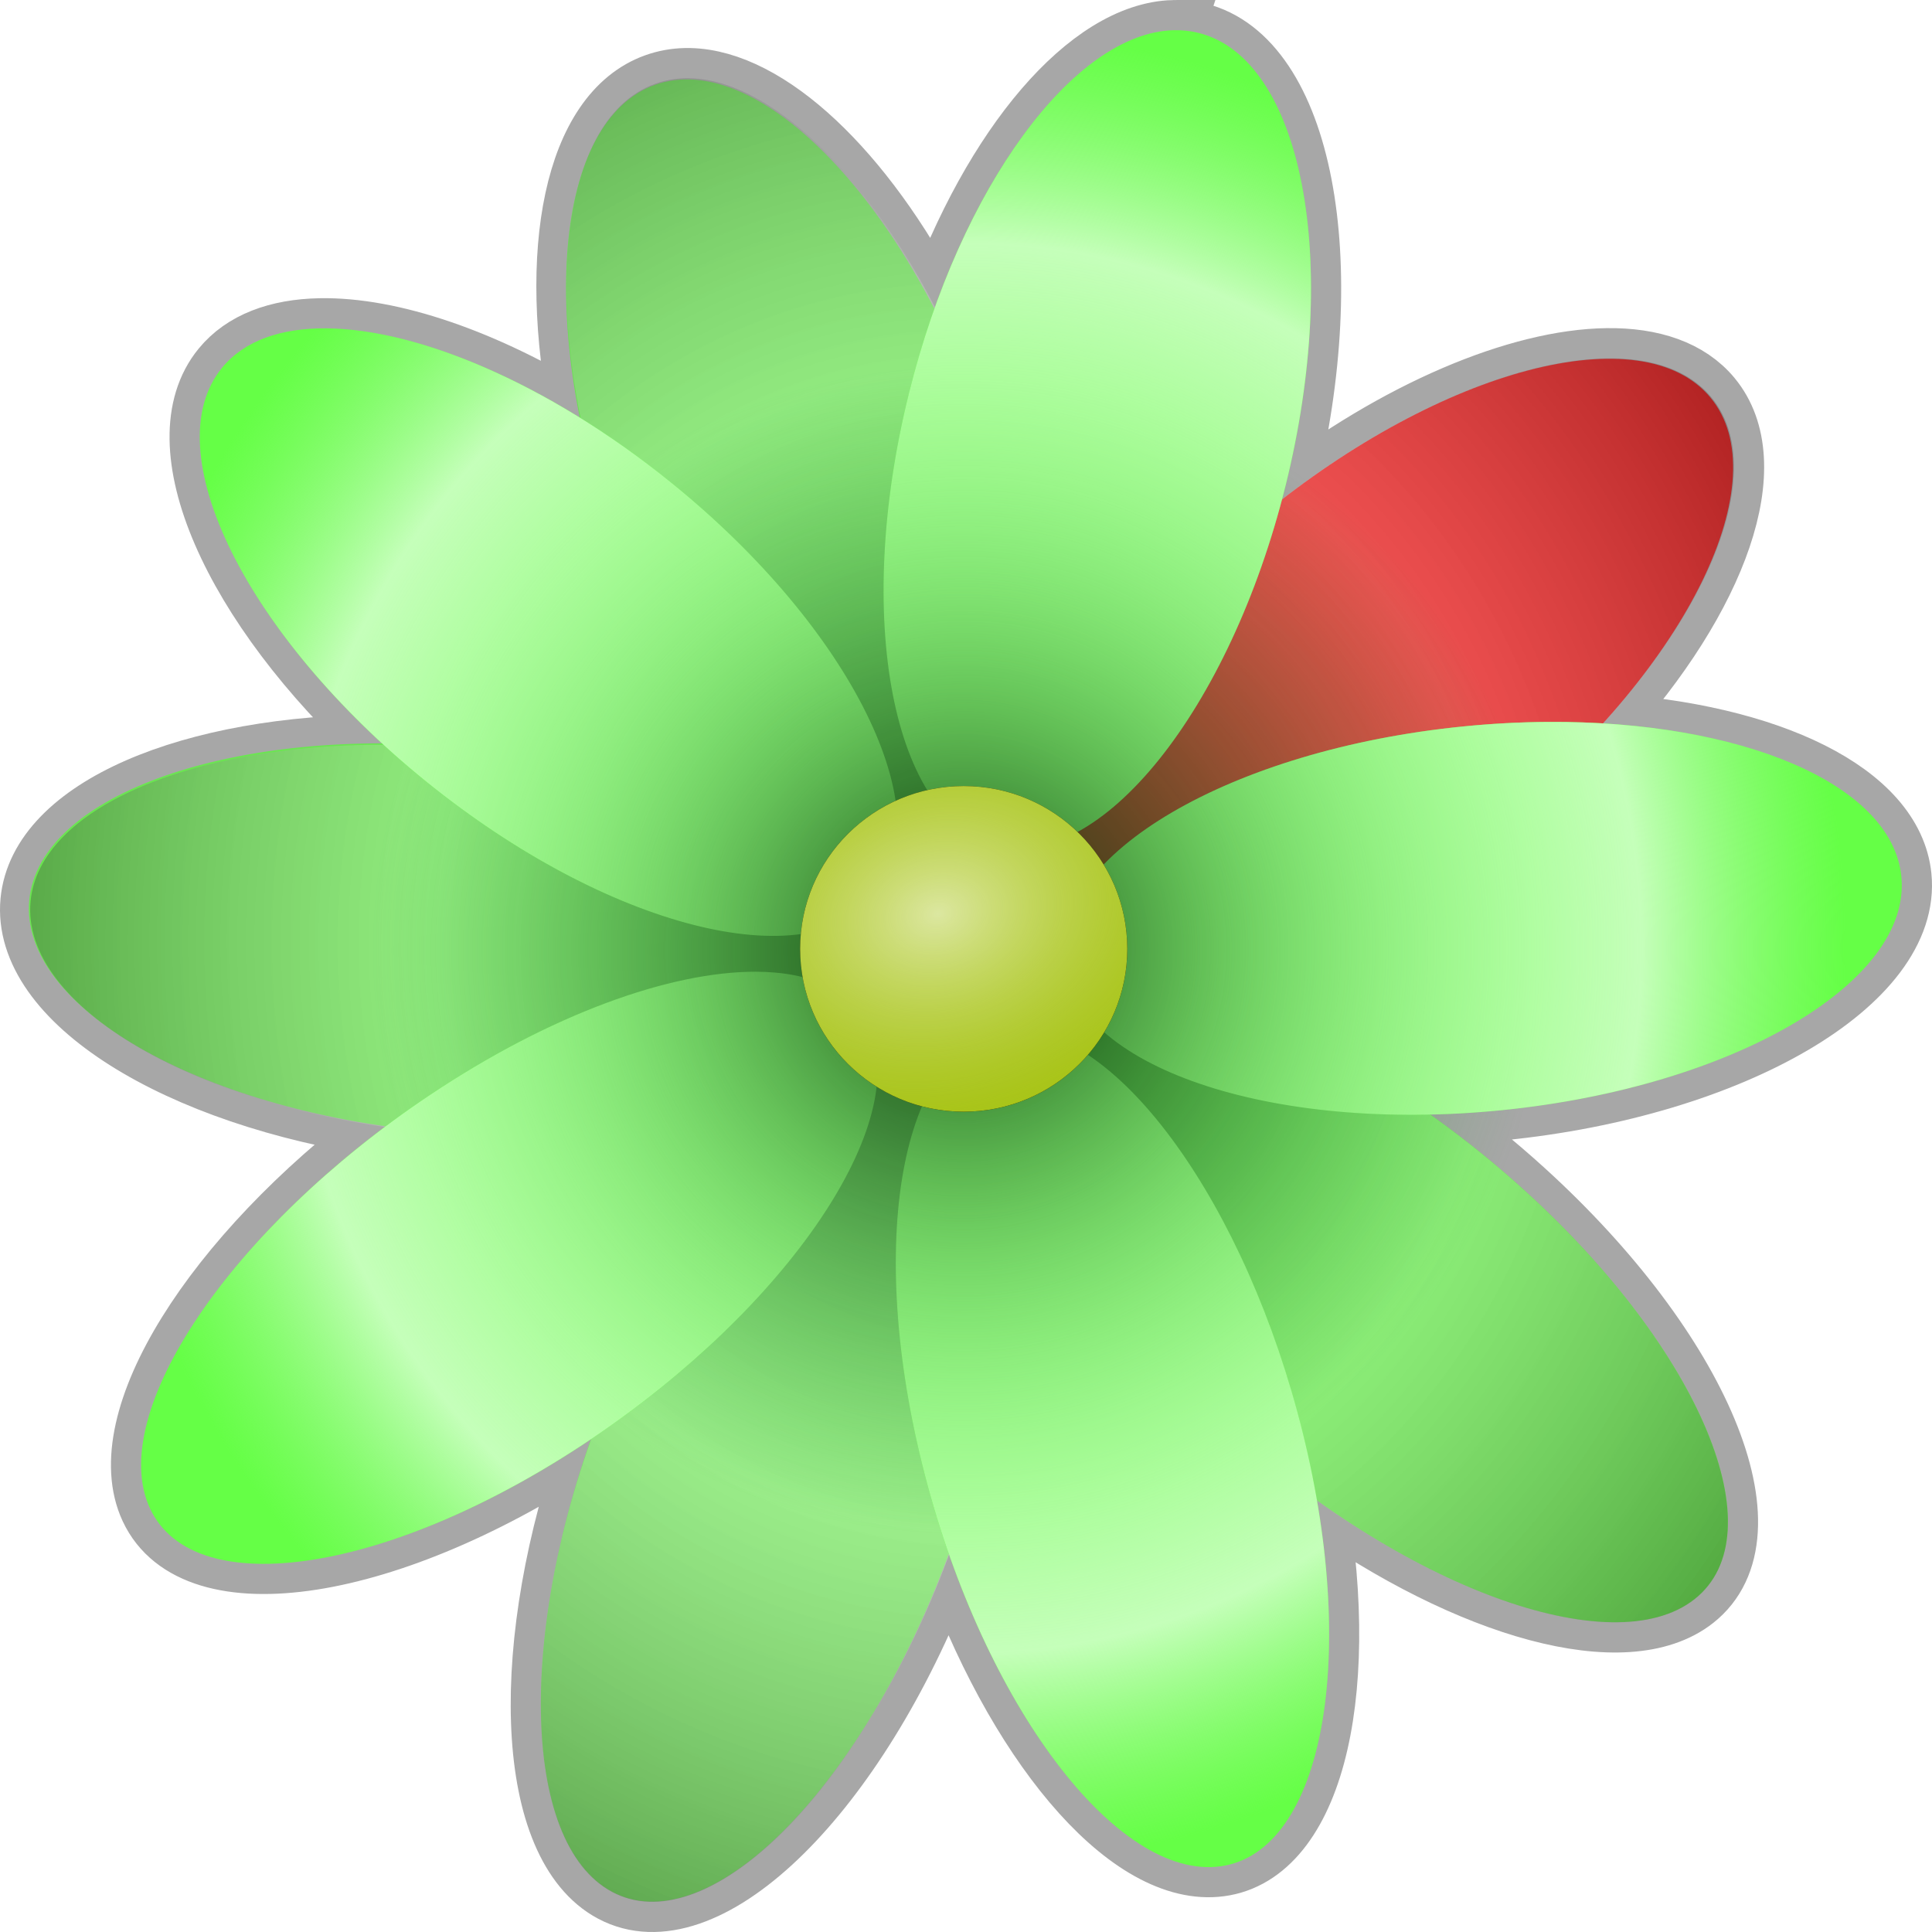 <?xml version="1.0" encoding="UTF-8" standalone="no"?>
<!-- Created with Inkscape (http://www.inkscape.org/) -->

<svg
   xmlns:dc="http://purl.org/dc/elements/1.1/"
   xmlns:cc="http://creativecommons.org/ns#"
   xmlns:rdf="http://www.w3.org/1999/02/22-rdf-syntax-ns#"
   xmlns:svg="http://www.w3.org/2000/svg"
   xmlns="http://www.w3.org/2000/svg"
   xmlns:xlink="http://www.w3.org/1999/xlink"
   xmlns:sodipodi="http://sodipodi.sourceforge.net/DTD/sodipodi-0.dtd"
   xmlns:inkscape="http://www.inkscape.org/namespaces/inkscape"
   width="256"
   height="256"
   id="svg2"
   version="1.1"
   inkscape:version="0.48.1 "
   sodipodi:docname="Jabber.svg">
  <defs
     id="defs4">
    <radialGradient
       inkscape:collect="always"
       xlink:href="#linearGradient3891-1"
       id="radialGradient4426"
       gradientUnits="userSpaceOnUse"
       gradientTransform="matrix(0.507,-0.497,0.138,0.138,-381.734,659.026)"
       cx="-108.378"
       cy="900.442"
       fx="-108.378"
       fy="900.442"
       r="210.186" />
    <linearGradient
       id="linearGradient3891-1">
      <stop
         style="stop-color:#000000;stop-opacity:1;"
         offset="0"
         id="stop3893-2" />
      <stop
         style="stop-color:#ffffff;stop-opacity:0.45;"
         offset="1"
         id="stop3895-2" />
    </linearGradient>
    <radialGradient
       inkscape:collect="always"
       xlink:href="#linearGradient3891-1"
       id="radialGradient4423"
       gradientUnits="userSpaceOnUse"
       gradientTransform="matrix(0.507,-0.497,0.138,0.138,-360.582,680.1)"
       cx="-106.378"
       cy="958.442"
       fx="-106.378"
       fy="958.442"
       r="210.186" />
    <linearGradient
       id="linearGradient3289">
      <stop
         style="stop-color:#000000;stop-opacity:1;"
         offset="0"
         id="stop3291" />
      <stop
         style="stop-color:#ffffff;stop-opacity:0.45;"
         offset="1"
         id="stop3293" />
    </linearGradient>
    <radialGradient
       inkscape:collect="always"
       xlink:href="#linearGradient3891-1"
       id="radialGradient4420"
       gradientUnits="userSpaceOnUse"
       gradientTransform="matrix(0.507,-0.497,0.141,0.14,-343.402,697.216)"
       cx="-107.411"
       cy="1012.099"
       fx="-107.411"
       fy="1012.099"
       r="203.189" />
    <linearGradient
       id="linearGradient3296">
      <stop
         style="stop-color:#000000;stop-opacity:1;"
         offset="0"
         id="stop3298" />
      <stop
         style="stop-color:#ffffff;stop-opacity:0.45;"
         offset="1"
         id="stop3300" />
    </linearGradient>
    <radialGradient
       inkscape:collect="always"
       xlink:href="#linearGradient3891-1"
       id="radialGradient4417"
       gradientUnits="userSpaceOnUse"
       gradientTransform="matrix(0.507,-0.497,0.145,0.144,-328.502,712.061)"
       cx="-106.186"
       cy="1065.724"
       fx="-106.186"
       fy="1065.724"
       r="199.394" />
    <linearGradient
       id="linearGradient3303">
      <stop
         style="stop-color:#000000;stop-opacity:1;"
         offset="0"
         id="stop3305" />
      <stop
         style="stop-color:#ffffff;stop-opacity:0.45;"
         offset="1"
         id="stop3307" />
    </linearGradient>
    <radialGradient
       inkscape:collect="always"
       xlink:href="#linearGradient3891-1"
       id="radialGradient4414"
       gradientUnits="userSpaceOnUse"
       gradientTransform="matrix(0.507,-0.497,0.155,0.154,-319.276,721.253)"
       cx="-102.559"
       cy="1122.456"
       fx="-102.559"
       fy="1122.456"
       r="185.194" />
    <linearGradient
       id="linearGradient3310">
      <stop
         style="stop-color:#000000;stop-opacity:1;"
         offset="0"
         id="stop3312" />
      <stop
         style="stop-color:#ffffff;stop-opacity:0.45;"
         offset="1"
         id="stop3314" />
    </linearGradient>
    <linearGradient
       inkscape:collect="always"
       xlink:href="#linearGradient3916-0"
       id="linearGradient4411"
       gradientUnits="userSpaceOnUse"
       gradientTransform="matrix(0.507,-0.497,0.503,0.501,-710.117,331.859)"
       x1="-302.879"
       y1="998.824"
       x2="87.749"
       y2="998.824" />
    <linearGradient
       id="linearGradient3916-0">
      <stop
         style="stop-color:#636363;stop-opacity:1;"
         offset="0"
         id="stop3918-6" />
      <stop
         id="stop3924-0"
         offset="0.5"
         style="stop-color:#ffffff;stop-opacity:0;" />
      <stop
         style="stop-color:#474747;stop-opacity:1;"
         offset="1"
         id="stop3920-3" />
    </linearGradient>
    <radialGradient
       inkscape:collect="always"
       xlink:href="#linearGradient3985-7"
       id="radialGradient4405"
       gradientUnits="userSpaceOnUse"
       gradientTransform="matrix(0.58,-0.569,0.35,0.348,-513.778,512.849)"
       cx="-107.068"
       cy="1233.517"
       fx="-107.068"
       fy="1233.517"
       r="69.677" />
    <linearGradient
       id="linearGradient3985-7">
      <stop
         style="stop-color:#ffffff;stop-opacity:1;"
         offset="0"
         id="stop3987-6" />
      <stop
         style="stop-color:#363411;stop-opacity:0;"
         offset="1"
         id="stop3989-0" />
    </linearGradient>
    <radialGradient
       inkscape:collect="always"
       xlink:href="#linearGradient3997-9"
       id="radialGradient4402"
       gradientUnits="userSpaceOnUse"
       gradientTransform="matrix(1.031,0.701,-0.569,0.816,-294.187,510.677)"
       cx="-260.303"
       cy="289.108"
       fx="-260.303"
       fy="289.108"
       r="398" />
    <linearGradient
       id="linearGradient3997-9">
      <stop
         style="stop-color:#ffffff;stop-opacity:1;"
         offset="0"
         id="stop3999-5" />
      <stop
         id="stop4005-4"
         offset="0.444"
         style="stop-color:#ffffff;stop-opacity:0;" />
      <stop
         style="stop-color:#d3ca32;stop-opacity:0.82;"
         offset="1"
         id="stop4001-9" />
    </linearGradient>
    <radialGradient
       r="398"
       fy="289.108"
       fx="-260.303"
       cy="289.108"
       cx="-260.303"
       gradientTransform="matrix(1.031,0.701,-0.569,0.816,-294.187,510.677)"
       gradientUnits="userSpaceOnUse"
       id="radialGradient3348"
       xlink:href="#linearGradient3997-9"
       inkscape:collect="always" />
    <radialGradient
       inkscape:collect="always"
       xlink:href="#linearGradient4726"
       id="radialGradient4066"
       gradientUnits="userSpaceOnUse"
       gradientTransform="matrix(1.573,-0.098,0.108,1.722,-311.548,1813.375)"
       cx="360.427"
       cy="365.369"
       fx="360.427"
       fy="365.369"
       r="277.863" />
    <linearGradient
       id="linearGradient4726">
      <stop
         style="stop-color:#ffffff;stop-opacity:0;"
         offset="0"
         id="stop4728" />
      <stop
         id="stop4734"
         offset="0.5"
         style="stop-color:#ffffff;stop-opacity:0.739;" />
      <stop
         style="stop-color:#000000;stop-opacity:1;"
         offset="1"
         id="stop4730" />
    </linearGradient>
    <radialGradient
       inkscape:collect="always"
       xlink:href="#linearGradient4003"
       id="radialGradient4010"
       cx="411.429"
       cy="432.362"
       fx="411.429"
       fy="432.362"
       r="154.286"
       gradientUnits="userSpaceOnUse" />
    <linearGradient
       id="linearGradient4003">
      <stop
         style="stop-color:#0d300c;stop-opacity:1;"
         offset="0"
         id="stop4006" />
      <stop
         style="stop-color:#3ba246;stop-opacity:0;"
         offset="1"
         id="stop4008" />
    </linearGradient>
    <radialGradient
       inkscape:collect="always"
       xlink:href="#linearGradient4754"
       id="radialGradient4061"
       gradientUnits="userSpaceOnUse"
       gradientTransform="matrix(1.27,0,0,1.324,-162.455,1924.639)"
       cx="358.749"
       cy="363.729"
       fx="358.749"
       fy="363.729"
       r="287.142" />
    <linearGradient
       id="linearGradient4754">
      <stop
         style="stop-color:#9ef58c;stop-opacity:0;"
         offset="0"
         id="stop4756" />
      <stop
         id="stop4762"
         offset="0.768"
         style="stop-color:#c5ffba;stop-opacity:1;" />
      <stop
         style="stop-color:#9ef58c;stop-opacity:0;"
         offset="1"
         id="stop4758" />
    </linearGradient>
    <filter
       inkscape:collect="always"
       id="filter4480"
       x="-1.002"
       width="3.004"
       y="-1.002"
       height="3.004"
       color-interpolation-filters="sRGB">
      <feGaussianBlur
         inkscape:collect="always"
         stdDeviation="128.807"
         id="feGaussianBlur4482" />
    </filter>
    <radialGradient
       inkscape:collect="always"
       xlink:href="#linearGradient4813"
       id="radialGradient4012"
       gradientUnits="userSpaceOnUse"
       gradientTransform="matrix(2.09,-0.465,0.361,1.622,-545.786,-73.906)"
       cx="377.251"
       cy="399.783"
       fx="377.251"
       fy="399.783"
       r="154.286" />
    <linearGradient
       id="linearGradient4813">
      <stop
         style="stop-color:#ffffff;stop-opacity:0.607"
         offset="0"
         id="stop4815" />
      <stop
         style="stop-color:#a5c20f;stop-opacity:0;"
         offset="1"
         id="stop4817" />
    </linearGradient>
    <radialGradient
       r="154.286"
       fy="399.783"
       fx="377.251"
       cy="399.783"
       cx="377.251"
       gradientTransform="matrix(2.09,-0.465,0.361,1.622,-545.786,-73.906)"
       gradientUnits="userSpaceOnUse"
       id="radialGradient3394"
       xlink:href="#linearGradient4813"
       inkscape:collect="always" />
  </defs>
  <sodipodi:namedview
     id="base"
     pagecolor="#ffffff"
     bordercolor="#666666"
     borderopacity="1.0"
     inkscape:pageopacity="0.0"
     inkscape:pageshadow="2"
     inkscape:zoom="0.98994949"
     inkscape:cx="195"
     inkscape:cy="140"
     inkscape:document-units="px"
     inkscape:current-layer="layer1"
     showgrid="false"
     inkscape:window-width="808"
     inkscape:window-height="582"
     inkscape:window-x="17"
     inkscape:window-y="221"
     inkscape:window-maximized="0" />
  <g
     inkscape:label="Layer 1"
     inkscape:groupmode="layer"
     id="layer1"
     transform="translate(0,-796.362)">
    <g
       style="display:inline"
       id="g4318"
       transform="matrix(0.32,0,0,0.32,34.052,152.018)"
       inkscape:export-filename="C:\Users\Madnester\Desktop\j32.png"
       inkscape:export-xdpi="10.591404"
       inkscape:export-ydpi="10.591404">
      <path
         id="path4979"
         d="m 379.508,2026.09 c -35.072,0.952 -74.728,47.556 -98.784,114.678 -29.374,-56.641 -68.928,-94.045 -101.482,-94.802 -0.619,-0.014 -1.251,-0.013 -1.865,0 -4.298,0.092 -8.465,0.854 -12.457,2.287 -33.568,12.055 -44.835,69.536 -30.905,138.457 -39.569,-24.563 -78.589,-37.727 -107.988,-37.148 -17.597,0.346 -31.754,5.601 -40.505,16.287 -25.688,31.364 4.052,98.527 66.808,156.085 -79.839,-0.048 -142.41,26.384 -146.073,64.792 -3.901,40.893 60.356,80.909 146.708,93.501 -71.353,53.556 -114.19,121.595 -97.237,157.978 18.359,39.399 99.853,26.734 182.016,-28.314 0.238,-0.16 0.476,-0.313 0.714,-0.473 -29.978,84.478 -27.728,165.583 6.903,186.608 37.278,22.631 97.944,-32.929 135.521,-124.063 2.017,-4.891 3.911,-9.784 5.713,-14.67 26.982,76.897 72.761,132.328 110.408,129.269 39.222,-3.188 56.194,-68.763 41.894,-151.668 63.044,44.957 127.917,63.3 156.349,40.894 34.229,-26.974 2.714,-102.759 -70.379,-169.256 -12.725,-11.576 -25.861,-22.111 -39.077,-31.469 9.658,-0.209 19.547,-0.768 29.596,-1.774 95.852,-9.605 169.962,-52.983 165.513,-96.853 -3.51,-34.612 -54.867,-59.173 -123.46,-63.293 47.554,-52.334 67.497,-107.665 44.75,-135.105 -9.256,-11.165 -24.45,-16.352 -43.282,-16.09 -36.528,0.509 -86.828,21.425 -134.489,58.404 0.504,-1.902 1.03,-3.794 1.508,-5.718 23.093,-92.971 6.883,-176.906 -36.181,-187.475 -3.364,-0.826 -6.762,-1.159 -10.235,-1.065 z m -78.71,335.989 c 1.738,0.713 3.519,1.324 5.356,1.774 5.712,1.402 11.627,1.438 17.614,0.237 -1.088,13.722 1.785,25.565 9.164,34.466 0.441,0.532 0.882,1.034 1.349,1.538 -0.716,3.689 -0.893,7.404 -0.516,11.121 0.649,6.405 2.933,12.487 6.665,18.14 -3.651,1.463 -6.954,3.335 -9.878,5.639 -2.395,1.887 -4.469,4.004 -6.229,6.349 -3.679,-0.901 -7.305,-1.352 -10.87,-1.262 -0.685,0.017 -1.343,0.063 -2.023,0.118 -13.74,1.117 -24.759,9.879 -32.65,24.371 -5.106,-2.529 -10.606,-3.728 -16.385,-3.628 -1.847,0.032 -3.732,0.226 -5.633,0.513 0.661,-8.387 -0.423,-16.012 -3.491,-22.596 -1.004,-2.156 -2.198,-4.149 -3.571,-5.994 2.101,-4.278 3.404,-8.752 3.848,-13.408 0.855,-8.958 -1.581,-17.866 -6.784,-26.461 3.563,-2.249 6.686,-4.983 9.323,-8.203 2.24,-2.735 4.023,-5.742 5.435,-8.991 7.679,1.44 15.065,1.049 21.939,-1.42 6.667,-2.394 12.451,-6.591 17.337,-12.304 z"
         style="fill:#a7a7a7;fill-opacity:1;fill-rule:nonzero;stroke:#a7a7a7;stroke-width:25;stroke-miterlimit:4;stroke-opacity:1;stroke-dasharray:none"
         inkscape:connector-curvature="0" />
      <path
         sodipodi:type="arc"
         style="fill:#69e151;fill-opacity:1;fill-rule:nonzero;stroke:none"
         id="path4460"
         sodipodi:cx="1000"
         sodipodi:cy="723.79077"
         sodipodi:rx="182.85715"
         sodipodi:ry="397.14285"
         d="m 1182.857,723.791 c 0,219.336 -81.868,397.143 -182.857,397.143 -100.989,0 -182.857,-177.807 -182.857,-397.143 0,-219.336 81.868,-397.143 182.857,-397.143 100.989,0 182.857,177.807 182.857,397.143 z"
         transform="matrix(0.413,-0.148,0.149,0.411,-296.908,2062.456)" />
      <path
         transform="matrix(0.041,-0.435,0.437,0.041,-278.042,2807.916)"
         d="m 1182.857,723.791 c 0,219.336 -81.868,397.143 -182.857,397.143 -100.989,0 -182.857,-177.807 -182.857,-397.143 0,-219.336 81.868,-397.143 182.857,-397.143 100.989,0 182.857,177.807 182.857,397.143 z"
         sodipodi:ry="397.14285"
         sodipodi:rx="182.85715"
         sodipodi:cy="723.79077"
         sodipodi:cx="1000"
         id="path4462"
         style="fill:#6be651;fill-opacity:1;fill-rule:nonzero;stroke:none"
         sodipodi:type="arc" />
      <path
         sodipodi:type="arc"
         style="fill:#76e65f;fill-opacity:1;fill-rule:nonzero;stroke:none"
         id="path4464"
         sodipodi:cx="1000"
         sodipodi:cy="723.79077"
         sodipodi:rx="182.85715"
         sodipodi:ry="397.14285"
         d="m 1182.857,723.791 c 0,219.336 -81.868,397.143 -182.857,397.143 -100.989,0 -182.857,-177.807 -182.857,-397.143 0,-219.336 81.868,-397.143 182.857,-397.143 100.989,0 182.857,177.807 182.857,397.143 z"
         transform="matrix(-0.369,-0.224,0.171,-0.416,458.513,3155.826)" />
      <path
         transform="matrix(-0.339,0.267,-0.333,-0.303,1043.022,2507.718)"
         d="m 1182.857,723.791 c 0,219.336 -81.868,397.143 -182.857,397.143 -100.989,0 -182.857,-177.807 -182.857,-397.143 0,-219.336 81.868,-397.143 182.857,-397.143 100.989,0 182.857,177.807 182.857,397.143 z"
         sodipodi:ry="397.14285"
         sodipodi:rx="182.85715"
         sodipodi:cy="723.79077"
         sodipodi:cx="1000"
         id="path4466"
         style="fill:#62e646;fill-opacity:1;fill-rule:nonzero;stroke:none"
         sodipodi:type="arc" />
      <path
         transform="matrix(0.279,0.337,-0.339,0.278,433.579,1750.381)"
         d="m 1182.857,723.791 c 0,219.336 -81.868,397.143 -182.857,397.143 -100.989,0 -182.857,-177.807 -182.857,-397.143 0,-219.336 81.868,-397.143 182.857,-397.143 100.989,0 182.857,177.807 182.857,397.143 z"
         sodipodi:ry="397.14285"
         sodipodi:rx="182.85715"
         sodipodi:cy="723.79077"
         sodipodi:cx="1000"
         id="path4468"
         style="fill:#e71010;fill-opacity:1;fill-rule:nonzero;stroke:none"
         sodipodi:type="arc" />
      <path
         id="path4766"
         d="m 177.377,2045.965 c -4.298,0.092 -8.465,0.854 -12.457,2.287 -41.718,14.982 -49,100.131 -16.266,190.196 32.734,90.065 93.088,150.915 134.806,135.933 41.718,-14.982 49,-100.131 16.266,-190.196 -29.154,-80.214 -80.191,-137.284 -120.485,-138.22 -0.619,-0.014 -1.251,-0.013 -1.865,0 z m 381.528,115.979 c -38.563,0.538 -92.471,23.797 -142.424,64.713 -74.348,60.898 -111.758,137.87 -83.55,171.898 28.208,34.028 111.358,12.236 185.706,-48.663 74.348,-60.898 111.758,-137.831 83.55,-171.859 -9.256,-11.165 -24.45,-16.352 -43.282,-16.09 z m -506.576,159.989 c -79.839,-0.048 -142.41,26.384 -146.073,64.792 -4.187,43.895 70.16,86.788 166.068,95.828 95.908,9.039 177.036,-19.201 181.223,-63.097 4.187,-43.895 -70.16,-86.788 -166.068,-95.828 -11.988,-1.13 -23.744,-1.689 -35.15,-1.696 z m 310.118,103.478 c -12.962,0.155 -23.874,3.261 -31.897,9.583 -34.229,26.974 -2.753,102.72 70.339,169.217 73.092,66.497 160.125,98.549 194.355,71.575 34.229,-26.974 2.714,-102.759 -70.379,-169.256 -55.961,-50.911 -120.077,-81.624 -162.418,-81.118 z m -100.054,35.531 c -36.666,0.637 -84.812,52.177 -116.518,129.072 -37.577,91.134 -37.794,183.378 -0.516,206.01 37.278,22.631 97.944,-32.929 135.521,-124.063 37.577,-91.134 37.834,-183.339 0.555,-205.97 -5.825,-3.536 -12.253,-5.166 -19.043,-5.048 z"
         style="opacity:0.36;fill:url(#radialGradient4066);fill-opacity:1;fill-rule:nonzero;stroke:none"
         inkscape:connector-curvature="0" />
      <path
         id="path4450"
         d="m 379.485,2026.087 c -40.99,1.113 -88.216,64.552 -109.505,150.259 -23.093,92.971 -6.902,176.918 36.162,187.487 43.064,10.569 96.69,-56.243 119.783,-149.214 23.093,-92.971 6.902,-176.884 -36.162,-187.453 -3.364,-0.826 -6.805,-1.173 -10.279,-1.079 z M 28.684,2149.538 c -18.834,-0.152 -33.961,5.101 -43.15,16.321 -28.005,34.194 9.86,110.943 84.571,171.402 74.711,60.459 157.963,81.74 185.968,47.546 28.005,-34.194 -9.86,-110.943 -84.571,-171.402 -50.196,-40.621 -104.252,-63.557 -142.817,-63.867 z m 505.729,162.972 c -11.405,0.075 -23.163,0.688 -35.145,1.888 -95.852,9.605 -169.961,52.976 -165.512,96.846 4.449,43.87 85.773,71.617 181.626,62.012 95.852,-9.605 169.961,-52.942 165.512,-96.812 -3.893,-38.386 -66.643,-64.452 -146.481,-63.934 z M 206.578,2415.965 c -35.435,-0.116 -85.252,17.677 -135.32,51.222 -82.163,55.048 -133.902,131.632 -115.543,171.031 18.359,39.399 99.869,26.723 182.033,-28.325 82.163,-55.048 133.868,-131.632 115.509,-171.031 -7.171,-15.39 -23.964,-22.822 -46.679,-22.897 z M 313.47,2440.109 c -0.685,0.017 -1.355,0.047 -2.035,0.101 -43.536,3.538 -59.664,83.948 -36.027,179.596 23.637,95.648 78.079,170.32 121.615,166.782 43.536,-3.538 59.664,-83.948 36.027,-179.596 C 409.782,2512.838 356.651,2439.018 313.47,2440.109 z"
         style="fill:#65ff46;fill-opacity:1;fill-rule:nonzero;stroke:none"
         inkscape:connector-curvature="0" />
      <path
         transform="matrix(1.577,0,0,1.568,-357.952,1729.129)"
         d="m 565.714,432.362 c 0,85.21 -69.076,154.286 -154.286,154.286 -85.21,0 -154.286,-69.076 -154.286,-154.286 0,-85.21 69.076,-154.286 154.286,-154.286 85.21,0 154.286,69.076 154.286,154.286 z"
         sodipodi:ry="154.28572"
         sodipodi:rx="154.28572"
         sodipodi:cy="432.36218"
         sodipodi:cx="411.42856"
         id="path3997"
         style="fill:url(#radialGradient4010);fill-opacity:1;fill-rule:nonzero;stroke:none"
         sodipodi:type="arc" />
      <path
         id="path4738"
         d="m 379.508,2026.09 c -40.99,1.113 -88.246,64.581 -109.535,150.288 -23.093,92.971 -6.883,176.906 36.181,187.475 43.064,10.569 96.678,-56.252 119.771,-149.223 23.093,-92.971 6.883,-176.906 -36.181,-187.475 -3.364,-0.826 -6.762,-1.159 -10.235,-1.065 z M 26.028,2149.561 c -17.597,0.346 -31.754,5.601 -40.505,16.287 -28.005,34.194 9.871,110.927 84.581,171.386 74.711,60.459 157.979,81.752 185.984,47.559 28.005,-34.194 -9.871,-110.927 -84.581,-171.386 -51.364,-41.565 -106.764,-64.608 -145.478,-63.846 z m 508.4,162.947 c -11.405,0.075 -23.168,0.692 -35.15,1.893 -95.852,9.605 -169.962,52.944 -165.513,96.814 4.449,43.87 85.767,71.676 181.62,62.071 95.852,-9.605 169.962,-52.983 165.513,-96.853 -3.893,-38.386 -66.632,-64.443 -146.47,-63.925 z m -327.852,103.439 c -35.435,-0.116 -85.254,17.721 -135.322,51.266 -82.163,55.048 -133.884,131.592 -115.526,170.991 18.359,39.399 99.853,26.734 182.016,-28.314 82.163,-55.048 133.884,-131.632 115.526,-171.031 -7.171,-15.39 -23.98,-22.837 -46.694,-22.912 z m 106.877,24.134 c -0.685,0.017 -1.343,0.063 -2.023,0.118 -43.536,3.538 -59.66,83.94 -36.022,179.588 23.637,95.648 78.06,170.31 121.596,166.772 43.536,-3.538 59.699,-83.94 36.062,-179.588 -23.268,-94.154 -76.431,-167.981 -119.612,-166.89 z"
         style="fill:url(#radialGradient4061);fill-opacity:1;fill-rule:nonzero;stroke:none"
         inkscape:connector-curvature="0" />
      <path
         sodipodi:type="arc"
         style="fill:#000000;fill-opacity:1;fill-rule:nonzero;stroke:none;filter:url(#filter4480)"
         id="path4470"
         sodipodi:cx="411.42856"
         sodipodi:cy="432.36218"
         sodipodi:rx="154.28572"
         sodipodi:ry="154.28572"
         d="m 565.714,432.362 c 0,85.21 -69.076,154.286 -154.286,154.286 -85.21,0 -154.286,-69.076 -154.286,-154.286 0,-85.21 69.076,-154.286 154.286,-154.286 85.21,0 154.286,69.076 154.286,154.286 z"
         transform="matrix(0.439,0,0,0.437,112.021,2217.543)" />
      <path
         transform="matrix(0.439,0,0,0.437,112.021,2217.543)"
         d="m 565.714,432.362 c 0,85.21 -69.076,154.286 -154.286,154.286 -85.21,0 -154.286,-69.076 -154.286,-154.286 0,-85.21 69.076,-154.286 154.286,-154.286 85.21,0 154.286,69.076 154.286,154.286 z"
         sodipodi:ry="154.28572"
         sodipodi:rx="154.28572"
         sodipodi:cy="432.36218"
         sodipodi:cx="411.42856"
         id="path4448"
         style="fill:#a5c20f;fill-opacity:1;fill-rule:nonzero;stroke:none"
         sodipodi:type="arc" />
      <path
         sodipodi:type="arc"
         style="fill:url(#radialGradient3394);fill-opacity:1;fill-rule:nonzero;stroke:none"
         id="path4811"
         sodipodi:cx="411.42856"
         sodipodi:cy="432.36218"
         sodipodi:rx="154.28572"
         sodipodi:ry="154.28572"
         d="m 565.714,432.362 c 0,85.21 -69.076,154.286 -154.286,154.286 -85.21,0 -154.286,-69.076 -154.286,-154.286 0,-85.21 69.076,-154.286 154.286,-154.286 85.21,0 154.286,69.076 154.286,154.286 z"
         transform="matrix(0.439,0,0,0.437,112.021,2217.543)" />
    </g>
  </g>
</svg>
